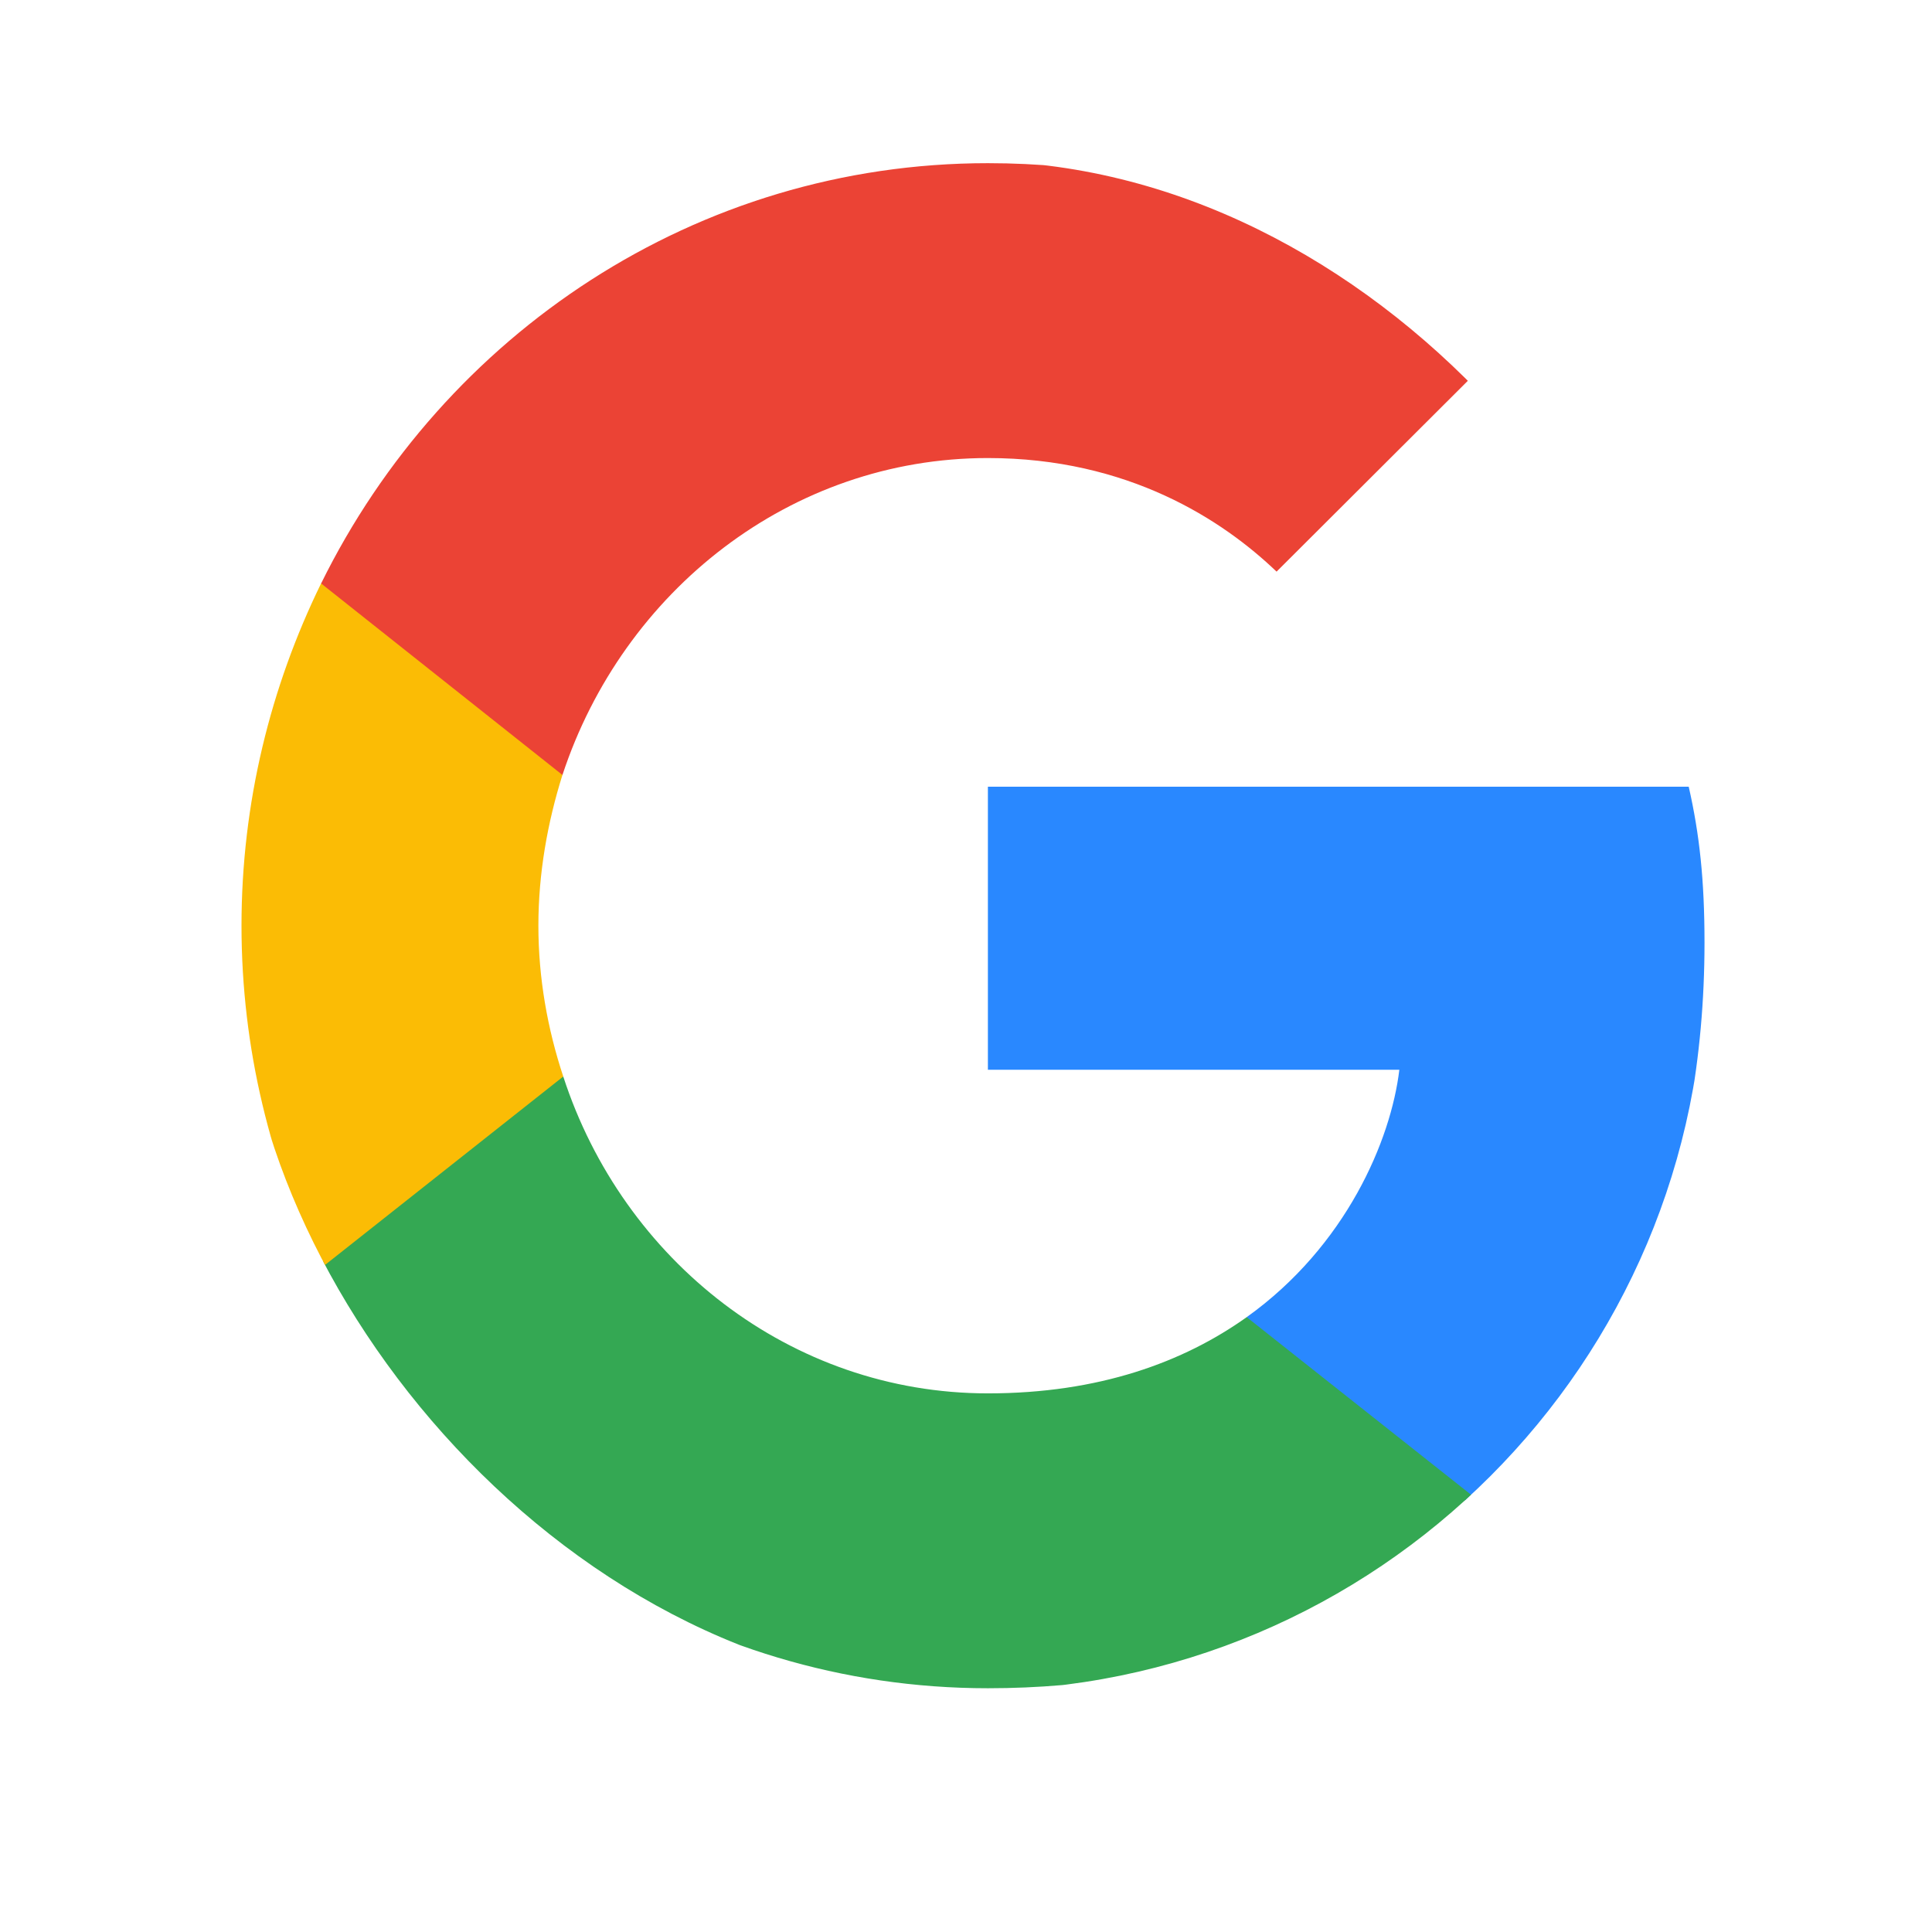 <svg width="24" height="24" viewBox="0 0 24 24" fill="none" xmlns="http://www.w3.org/2000/svg">
<g clip-path="url(#clip0_1033_1607)">
<path d="M21.174 11.71C21.174 10.931 21.112 10.363 20.978 9.773H12.272V13.289H17.383C17.279 14.162 16.723 15.478 15.487 16.362L15.47 16.48L18.222 18.659L18.413 18.678C20.164 17.025 21.174 14.594 21.174 11.71Z" fill="#2988FF"/>
<path d="M12.272 20.972C14.776 20.972 16.878 20.13 18.413 18.678L15.487 16.362C14.704 16.92 13.653 17.309 12.272 17.309C9.82 17.309 7.739 15.657 6.997 13.373L6.889 13.383L4.026 15.645L3.989 15.752C5.514 18.846 8.646 20.972 12.272 20.972Z" fill="#34A853"/>
<path d="M6.997 13.373C6.802 12.784 6.688 12.152 6.688 11.499C6.688 10.847 6.802 10.215 6.987 9.626L6.982 9.5L4.084 7.201L3.989 7.247C3.361 8.531 3 9.973 3 11.499C3 13.026 3.361 14.468 3.989 15.752L6.997 13.373Z" fill="#FBBC05"/>
<path d="M12.272 5.69C14.014 5.69 15.188 6.459 15.858 7.101L18.475 4.49C16.867 2.964 14.776 2.027 12.272 2.027C8.646 2.027 5.514 4.153 3.989 7.248L6.987 9.627C7.739 7.343 9.82 5.69 12.272 5.69Z" fill="#EB4335"/>
</g>
<defs>
<clipPath id="clip0_1033_1607">
<rect x="3" y="2" width="18.174" height="19" rx="9.087" fill="white"/>
</clipPath>
</defs>
</svg>
